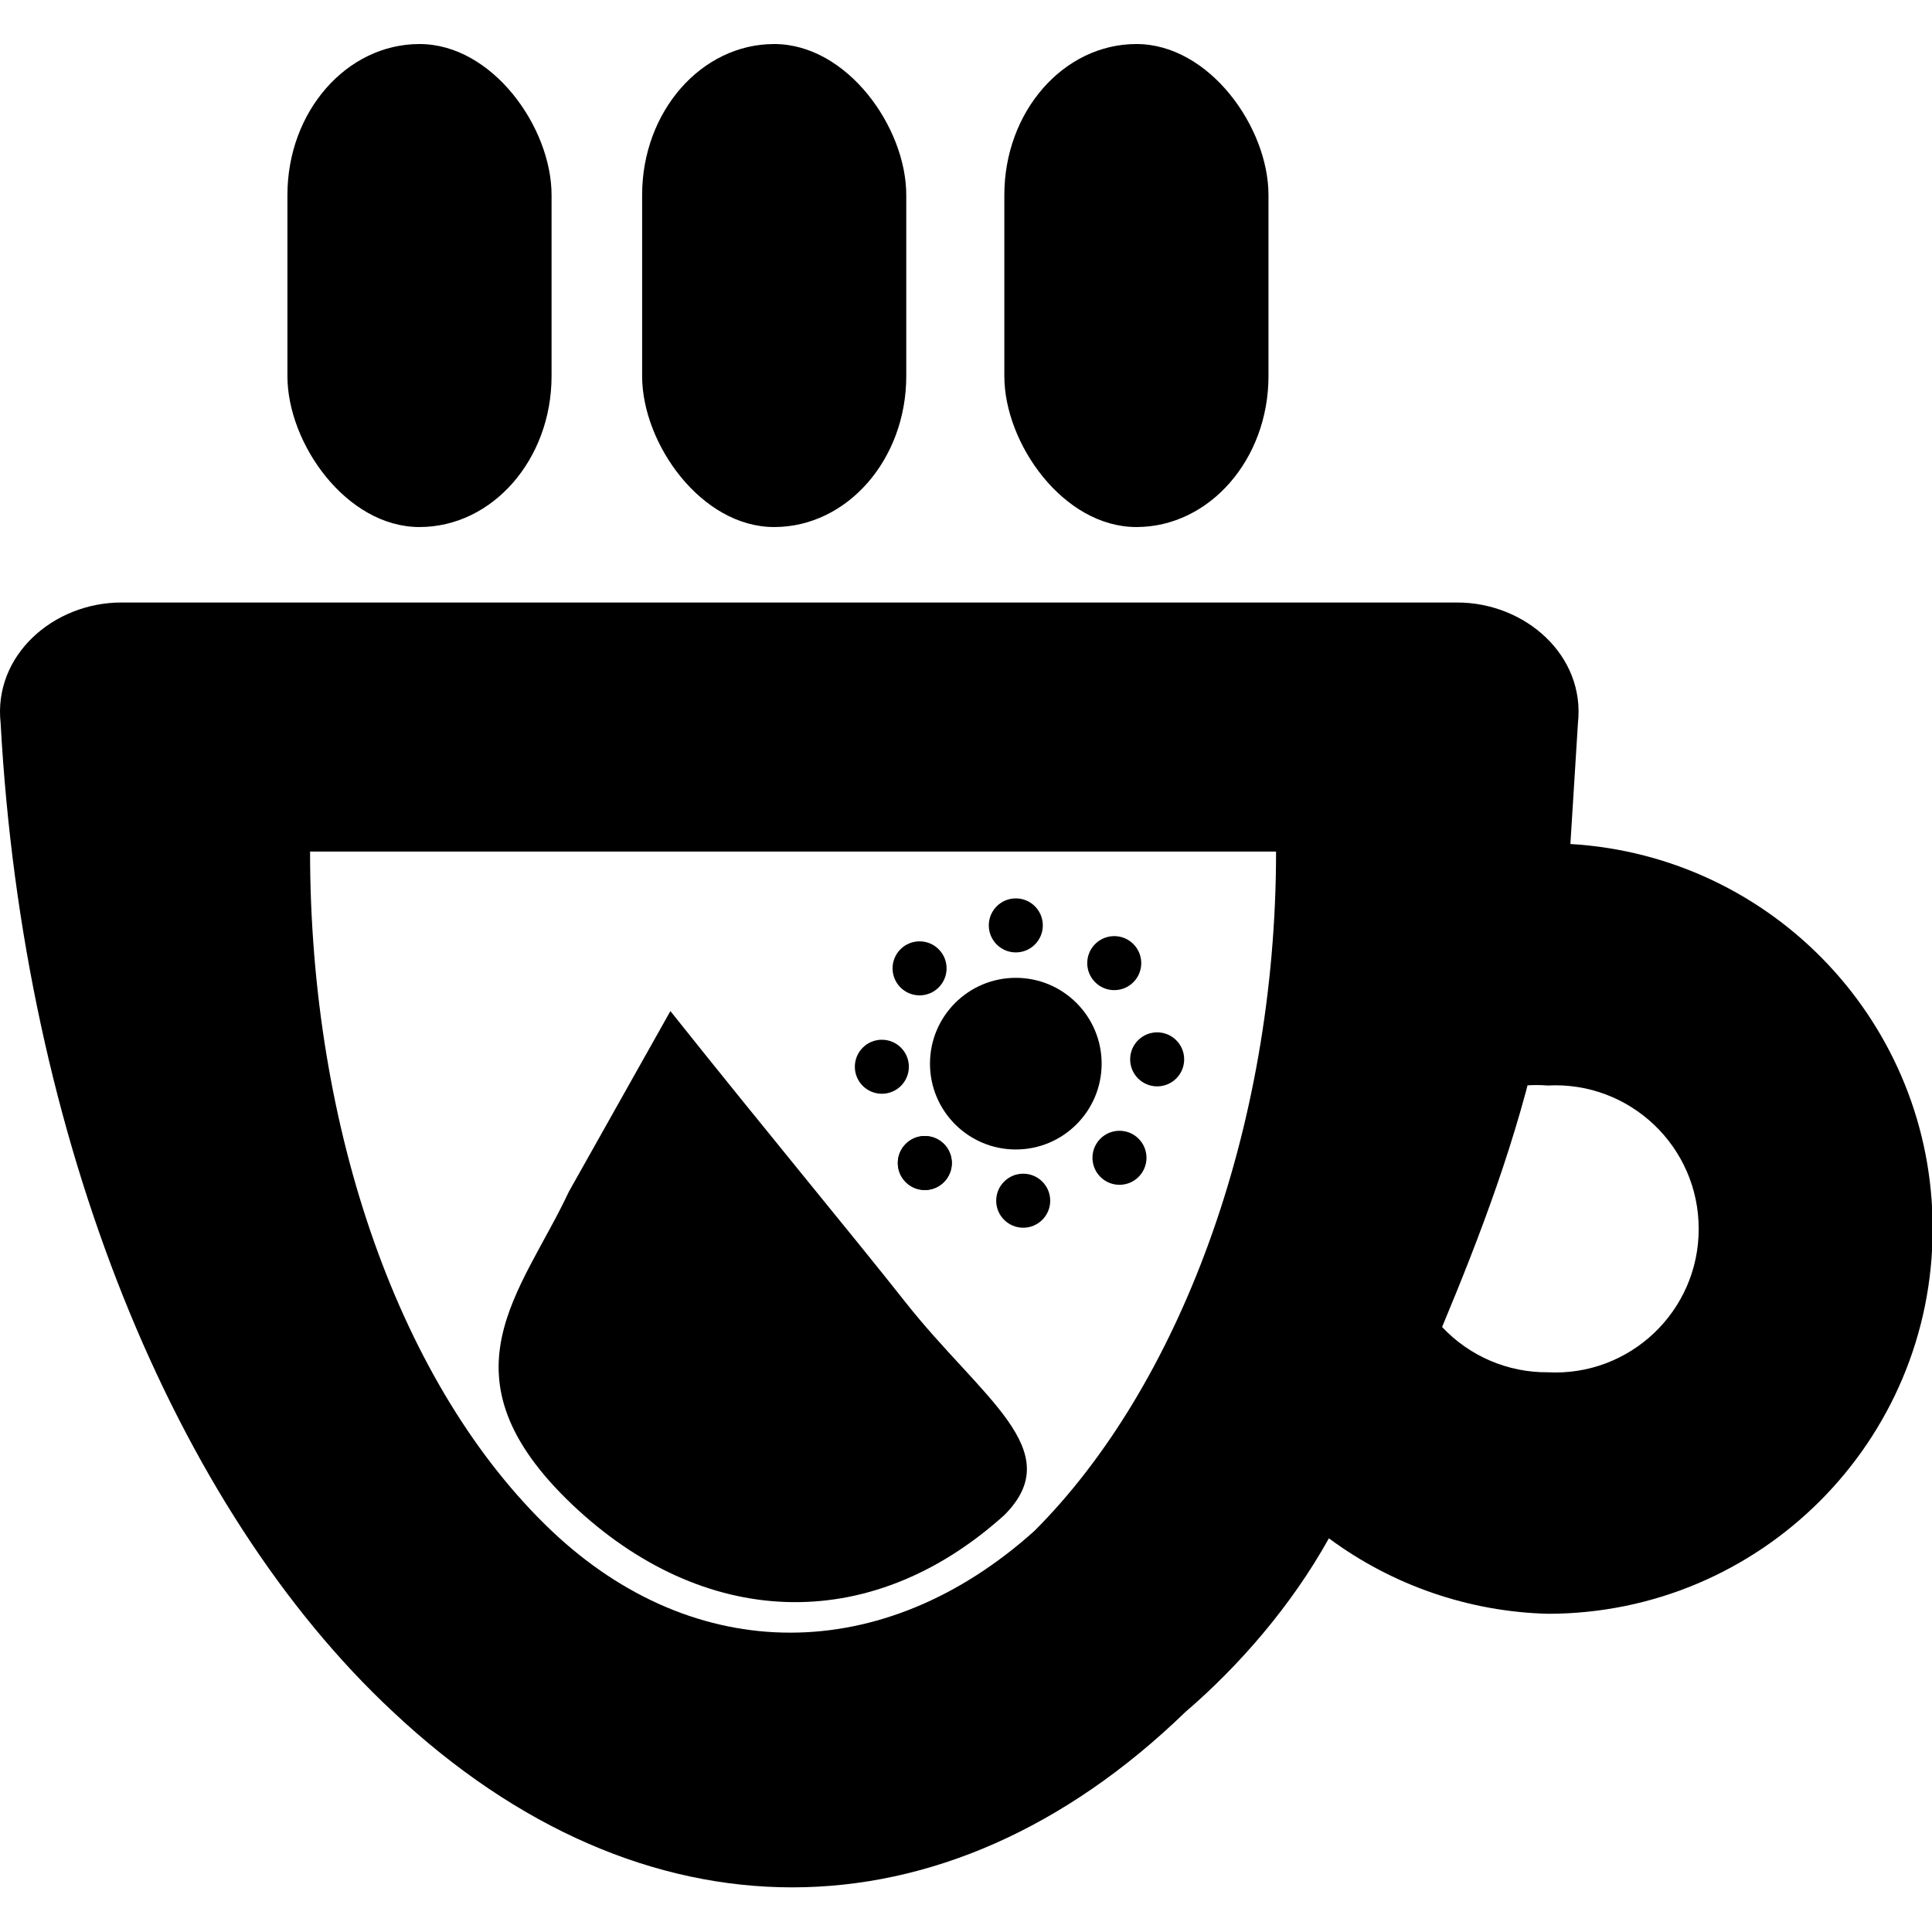 <?xml version="1.0" encoding="UTF-8"?>
<svg width="256" height="256" version="1.1" viewBox="0 0 256 256" xmlns="http://www.w3.org/2000/svg">
 <path d="m16.085 79.835c-9 0-17 7-16 16 3 55 23 104 52 131 33 31 73 31 105 0 7-6 14-14 19-23 8.411 6.23 18.536 9.722 29 10 28.167 0 51-22.833 51-51 0.047-27.035-21.011-49.41-48-51l1-16c1-9-7-16-16-16h-88zm25 33h128c0 37-13 71-32 90-20 18-45 18-64 0-20-19-32-53-32-90zm163 24-2 7c0.998-0.079 2.002-0.079 3 0 10.882-0.574 20.015 8.103 20 19 0.015 10.897-9.118 19.574-20 19-5.299 0.04-10.374-2.135-14-6 5-12 10-25 13-39z"/>
 <rect x="85.085" y="5.835" width="35" height="64" ry="20"/>
 <rect x="133.08" y="5.835" width="35" height="64" ry="20"/>
 <rect x="38.085" y="5.835" width="35" height="64" ry="20"/>
 <circle cx="134.6" cy="140.94" r="11.372" stroke-width=".821"/>
 <path d="m75.38 157.9 13.451-23.927c12.846 16.124 24.031 29.56 31.133 38.561 10.092 12.79 21.694 19.647 13.112 28.229-18.067 16.26-40.063 14.888-57.227-1.373-18.067-17.164-6.746-28.07-0.47-41.49z" stroke-width=".903"/>
 <circle cx="134.6" cy="122.62" r="3.579" stroke-width="1.002"/>
 <circle transform="rotate(90)" cx="140.37" cy="-153.33" r="3.579" stroke-width="1.002"/>
 <circle transform="scale(-1)" cx="-135.58" cy="-159.1" r="3.579" stroke-width="1.002"/>
 <circle transform="rotate(-90)" cx="-141.35" cy="116.85" r="3.579" stroke-width="1.002"/>
 <circle transform="rotate(-45)" cx="-4.57" cy="176.89" r="3.579" stroke-width="1.002"/>
 <circle transform="rotate(45)" cx="194.64" cy="-14.159" r="3.579" stroke-width="1.002"/>
 <circle transform="rotate(135)" cx="3.59" cy="-213.37" r="3.579" stroke-width="1.002"/>
 <circle transform="rotate(225)" cx="-195.62" cy="-22.319" r="3.579" stroke-width="1.002"/>
 <circle transform="rotate(225)" cx="-195.62" cy="-22.319" r="3.579" stroke-width="1.002"/>
</svg>
